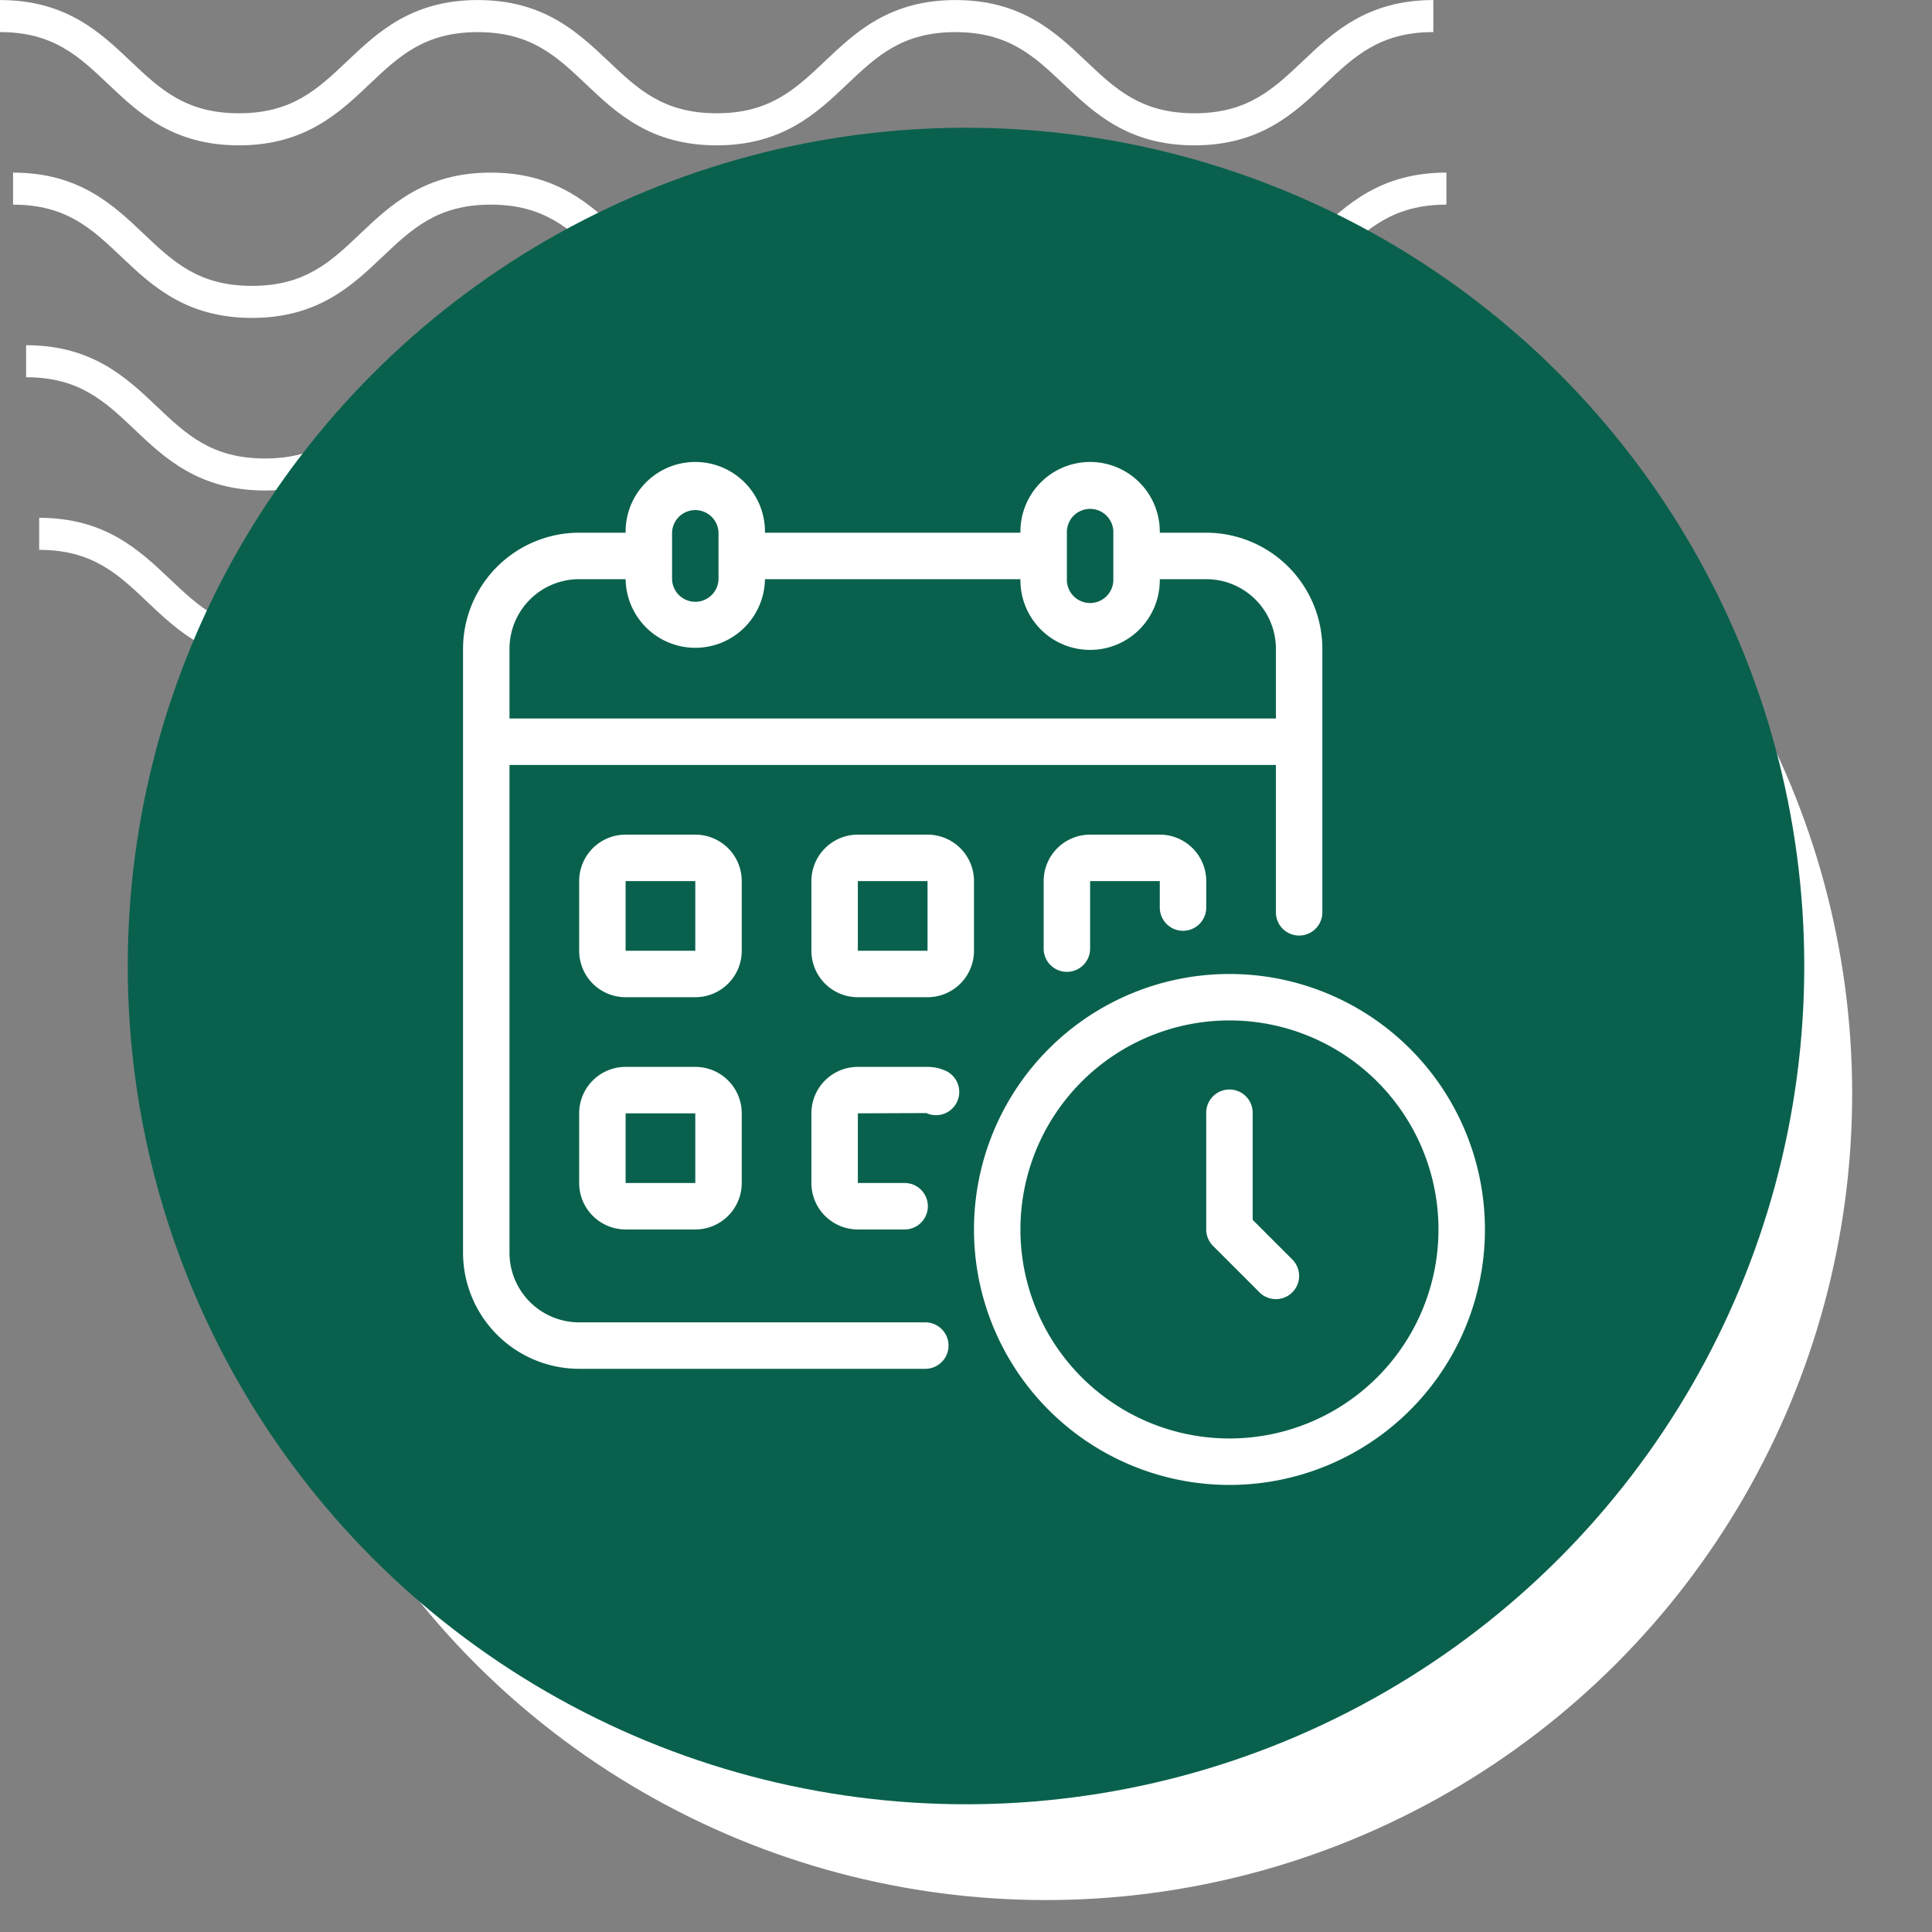 <svg xmlns="http://www.w3.org/2000/svg" xmlns:xlink="http://www.w3.org/1999/xlink" width="121" height="121" viewBox="0 0 121 121">
  <rect x="0" y="0" width="121" height="121" fill="#808080" stroke="none"/>
  <defs>
    <clipPath id="clip-path">
      <rect id="Rectángulo_400938" data-name="Rectángulo 400938" width="121" height="121" transform="translate(0 0)" fill="none"/>
    </clipPath>
    <clipPath id="clip-path-2">
      <rect id="Rectángulo_401073" data-name="Rectángulo 401073" width="92.219" height="41.532" fill="#fff"/>
    </clipPath>
  </defs>
  <g id="img4" transform="translate(-1212.282 -475)">
    <g id="Grupo_1099376" data-name="Grupo 1099376" transform="translate(824.614 -5538)">
      <rect id="Rectángulo_401103" data-name="Rectángulo 401103" width="121" height="121" transform="translate(387.668 6013)" fill="none"/>
      <g id="Grupo_1099348" data-name="Grupo 1099348" transform="translate(387.668 6013)">
        <g id="Grupo_1099282" data-name="Grupo 1099282">
          <g id="Grupo_1099281" data-name="Grupo 1099281" clip-path="url(#clip-path-2)">
            <path id="Trazado_873375" data-name="Trazado 873375" d="M74.8,9.1c-4.139,0-6.28-2.03-8.17-3.821-1.855-1.756-3.452-3.274-6.792-3.274s-4.937,1.517-6.792,3.274C51.161,7.072,49.023,9.1,44.881,9.1s-6.28-2.03-8.169-3.821C34.857,3.525,33.26,2.007,29.92,2.007s-4.937,1.517-6.789,3.274C21.241,7.072,19.1,9.1,14.962,9.1S8.679,7.072,6.789,5.281C4.937,3.525,3.34,2.007,0,2.007V0C4.139,0,6.28,2.033,8.17,3.821c1.855,1.759,3.452,3.274,6.792,3.274S19.9,5.58,21.75,3.824C23.637,2.033,25.781,0,29.92,0s6.283,2.033,8.17,3.821c1.855,1.759,3.452,3.274,6.792,3.274s4.937-1.514,6.792-3.274C53.56,2.033,55.7,0,59.843,0s6.283,2.033,8.17,3.821C69.867,5.58,71.464,7.094,74.8,7.094S79.742,5.58,81.6,3.821C83.483,2.033,85.624,0,89.766,0V2.007c-3.34,0-4.937,1.517-6.792,3.274C81.084,7.072,78.943,9.1,74.8,9.1" transform="translate(2.453 32.43)" fill="#fff"/>
            <path id="Trazado_873376" data-name="Trazado 873376" d="M74.8,9.1c-4.139,0-6.283-2.03-8.17-3.824-1.855-1.756-3.452-3.27-6.792-3.27s-4.937,1.514-6.792,3.27C51.164,7.072,49.023,9.1,44.881,9.1s-6.283-2.03-8.17-3.824c-1.855-1.756-3.452-3.27-6.792-3.27s-4.937,1.517-6.789,3.27C21.241,7.072,19.1,9.1,14.962,9.1S8.679,7.072,6.789,5.278C4.937,3.522,3.34,2.007,0,2.007V0C4.139,0,6.283,2.03,8.17,3.821c1.855,1.759,3.452,3.274,6.792,3.274S19.9,5.58,21.75,3.821C23.637,2.03,25.781,0,29.92,0S36.2,2.03,38.093,3.821c1.852,1.759,3.449,3.274,6.789,3.274s4.937-1.514,6.792-3.274C53.56,2.03,55.7,0,59.843,0s6.283,2.03,8.17,3.821C69.867,5.58,71.464,7.094,74.8,7.094S79.742,5.58,81.6,3.821C83.486,2.03,85.627,0,89.769,0V2.007c-3.34,0-4.94,1.517-6.8,3.27C81.084,7.072,78.943,9.1,74.8,9.1" transform="translate(1.635 21.62)" fill="#fff"/>
            <path id="Trazado_873377" data-name="Trazado 873377" d="M74.8,9.1c-4.139,0-6.283-2.03-8.169-3.824-1.855-1.756-3.452-3.27-6.792-3.27s-4.937,1.514-6.792,3.27C51.164,7.072,49.02,9.1,44.881,9.1s-6.283-2.03-8.17-3.824c-1.855-1.756-3.452-3.27-6.792-3.27s-4.937,1.517-6.789,3.27C21.241,7.072,19.1,9.1,14.962,9.1S8.678,7.072,6.789,5.278C4.937,3.522,3.34,2.007,0,2.007V0C4.139,0,6.283,2.03,8.169,3.821c1.851,1.759,3.452,3.274,6.792,3.274S19.9,5.58,21.75,3.821C23.637,2.03,25.781,0,29.92,0S36.2,2.03,38.093,3.821c1.852,1.759,3.449,3.274,6.789,3.274s4.937-1.514,6.792-3.274C53.56,2.03,55.7,0,59.843,0s6.283,2.03,8.17,3.821C69.867,5.58,71.464,7.094,74.8,7.094S79.742,5.58,81.6,3.821C83.486,2.03,85.624,0,89.769,0V2.007c-3.34,0-4.941,1.517-6.8,3.27C81.084,7.072,78.943,9.1,74.8,9.1" transform="translate(0.818 10.81)" fill="#fff"/>
            <path id="Trazado_873378" data-name="Trazado 873378" d="M74.8,9.1c-4.139,0-6.28-2.03-8.17-3.821-1.855-1.756-3.452-3.27-6.792-3.27s-4.937,1.514-6.789,3.27C51.164,7.069,49.023,9.1,44.881,9.1s-6.28-2.03-8.169-3.821c-1.855-1.756-3.452-3.27-6.792-3.27s-4.937,1.514-6.789,3.267C21.245,7.069,19.1,9.1,14.962,9.1S8.678,7.069,6.789,5.278C4.937,3.522,3.34,2.007,0,2.007V0C4.139,0,6.283,2.03,8.17,3.821c1.855,1.756,3.452,3.27,6.792,3.27S19.9,5.577,21.75,3.821C23.64,2.03,25.781,0,29.92,0s6.28,2.03,8.173,3.821c1.852,1.756,3.449,3.27,6.789,3.27s4.937-1.514,6.792-3.27C53.563,2.03,55.7,0,59.843,0s6.28,2.03,8.17,3.821c1.855,1.756,3.452,3.27,6.792,3.27s4.937-1.514,6.792-3.27C83.486,2.03,85.627,0,89.769,0V2.007c-3.344,0-4.941,1.514-6.8,3.27C81.084,7.069,78.943,9.1,74.8,9.1" transform="translate(0 0.003)" fill="#fff"/>
          </g>
        </g>
      </g>
      <circle id="Elipse_11504" data-name="Elipse 11504" cx="50.5" cy="50.5" r="50.5" transform="translate(402.668 6031)" fill="#fff"/>
      <circle id="Elipse_11503" data-name="Elipse 11503" cx="52.5" cy="52.5" r="52.5" transform="translate(395.668 6021)" fill="#09614d"/>
    </g>
    <g id="Grupo_1117962" data-name="Grupo 1117962" transform="translate(1239.282 502)">
      <path id="Trazado_907397" data-name="Trazado 907397" d="M30.989,55.818H9.273a4.364,4.364,0,0,1-4.364-4.364V20.909h48V30.1a1.455,1.455,0,1,0,2.909,0V13.636a7.281,7.281,0,0,0-7.273-7.273H45.636a4.364,4.364,0,1,0-8.727,0h-16a4.364,4.364,0,1,0-8.727,0H9.273A7.281,7.281,0,0,0,2,13.636V51.455a7.281,7.281,0,0,0,7.273,7.273H30.989a1.455,1.455,0,0,0,0-2.909ZM39.818,6.364a1.455,1.455,0,1,1,2.909,0V9.273a1.455,1.455,0,1,1-2.909,0Zm-24.727,0a1.455,1.455,0,0,1,2.909,0V9.273a1.455,1.455,0,0,1-2.909,0ZM4.909,13.636A4.364,4.364,0,0,1,9.273,9.273h2.909a4.364,4.364,0,0,0,8.727,0h16a4.364,4.364,0,1,0,8.727,0h2.909a4.364,4.364,0,0,1,4.364,4.364V18h-48Z" fill="#fff"/>
      <path id="Trazado_907398" data-name="Trazado 907398" d="M17.182,20.909A2.909,2.909,0,0,0,14.273,18H9.909A2.909,2.909,0,0,0,7,20.909v4.364a2.909,2.909,0,0,0,2.909,2.909h4.364a2.909,2.909,0,0,0,2.909-2.909ZM9.909,25.273V20.909h4.364v4.364Z" transform="translate(2.273 7.273)" fill="#fff"/>
      <path id="Trazado_907399" data-name="Trazado 907399" d="M27.182,20.909A2.909,2.909,0,0,0,24.273,18H19.909A2.909,2.909,0,0,0,17,20.909v4.364a2.909,2.909,0,0,0,2.909,2.909h4.364a2.909,2.909,0,0,0,2.909-2.909Zm-7.273,4.364V20.909h4.364v4.364Z" transform="translate(6.818 7.273)" fill="#fff"/>
      <path id="Trazado_907400" data-name="Trazado 907400" d="M35.727,24.022a1.455,1.455,0,0,0,1.455-1.455V20.909A2.909,2.909,0,0,0,34.273,18H29.909A2.909,2.909,0,0,0,27,20.909V25.1a1.455,1.455,0,1,0,2.909,0V20.909h4.364v1.658A1.455,1.455,0,0,0,35.727,24.022Z" transform="translate(11.364 7.273)" fill="#fff"/>
      <path id="Trazado_907401" data-name="Trazado 907401" d="M14.273,28H9.909A2.909,2.909,0,0,0,7,30.909v4.364a2.909,2.909,0,0,0,2.909,2.909h4.364a2.909,2.909,0,0,0,2.909-2.909V30.909A2.909,2.909,0,0,0,14.273,28ZM9.909,35.273V30.909h4.364v4.364Z" transform="translate(2.273 11.818)" fill="#fff"/>
      <path id="Trazado_907402" data-name="Trazado 907402" d="M25.276,28.191a2.7,2.7,0,0,0-1-.191H19.909A2.909,2.909,0,0,0,17,30.909v4.364a2.909,2.909,0,0,0,2.909,2.909h2.967a1.455,1.455,0,0,0,0-2.909H19.909V30.909l4.291-.016a1.455,1.455,0,1,0,1.076-2.7Z" transform="translate(6.818 11.818)" fill="#fff"/>
      <path id="Trazado_907403" data-name="Trazado 907403" d="M40,24A16,16,0,1,0,56,40,16,16,0,0,0,40,24Zm0,29.091A13.091,13.091,0,1,1,53.091,40,13.091,13.091,0,0,1,40,53.091Z" transform="translate(10 10)" fill="#fff"/>
      <path id="Trazado_907404" data-name="Trazado 907404" d="M36.909,37.125V30.455a1.455,1.455,0,1,0-2.909,0v7.273a1.454,1.454,0,0,0,.426,1.028l2.909,2.909a1.454,1.454,0,1,0,2.057-2.057Z" transform="translate(14.545 12.273)" fill="#fff"/>
    </g>
  </g>
</svg>
